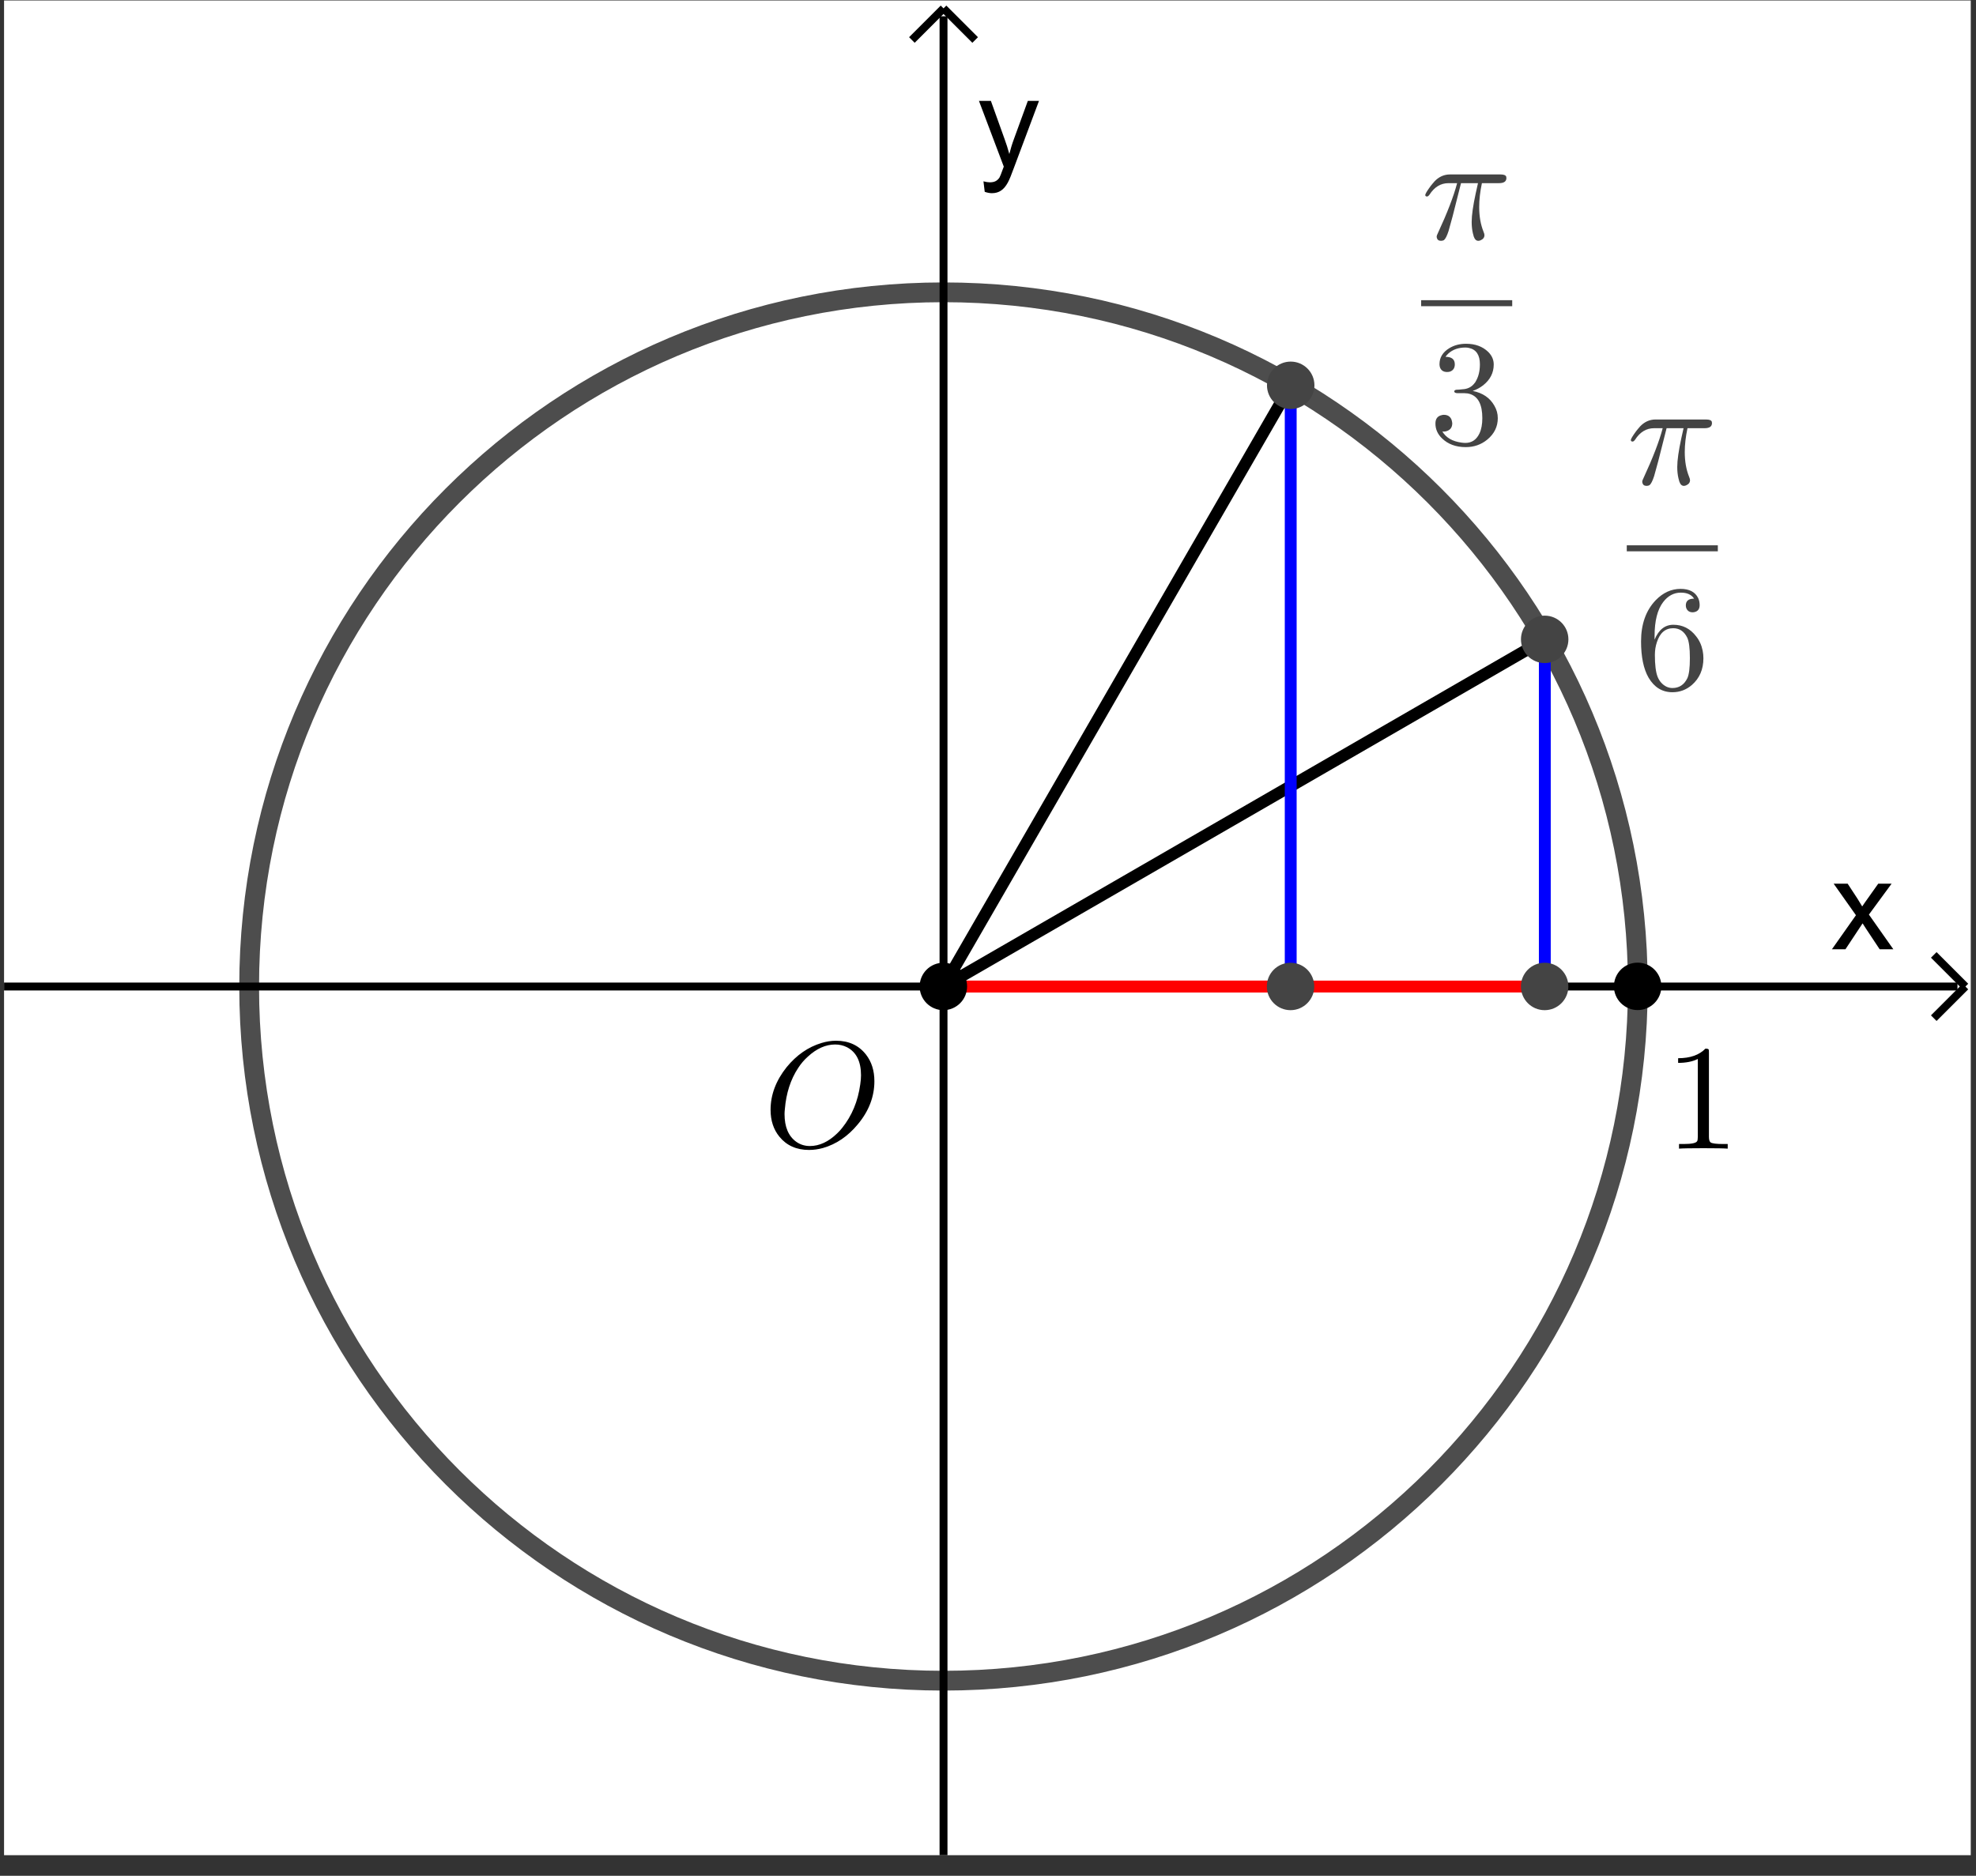 <?xml version="1.0" encoding="UTF-8" standalone="no"?>
<svg
   xmlns:dc="http://purl.org/dc/elements/1.1/"
   xmlns:cc="http://creativecommons.org/ns#"
   xmlns:rdf="http://www.w3.org/1999/02/22-rdf-syntax-ns#"
   xmlns:svg="http://www.w3.org/2000/svg"
   xmlns="http://www.w3.org/2000/svg"
   xmlns:sodipodi="http://sodipodi.sourceforge.net/DTD/sodipodi-0.dtd"
   xmlns:inkscape="http://www.inkscape.org/namespaces/inkscape"
   version="1.1"
   id="svg10886"
   xml:space="preserve"
   width="132"
   height="125.333"
   viewBox="0 0 132 125.333"
   sodipodi:docname="2020-1227-1330-crop.pdf"><rect x="0" y="0" width="132" height="125.333" fill="#333333" stroke="none"/><defs
     id="defs10890"><clipPath
       clipPathUnits="userSpaceOnUse"
       id="clipPath10904"><path
         d="M 0,0 H 141 V 133 H 0 Z"
         id="path10902" /></clipPath><clipPath
       clipPathUnits="userSpaceOnUse"
       id="clipPath10914"><path
         d="M 0,0 H 141 V 133 H 0 Z"
         id="path10912" /></clipPath><clipPath
       clipPathUnits="userSpaceOnUse"
       id="clipPath10926"><path
         d="M 0,0 V 133 H 141 V 0 Z"
         id="path10924" /></clipPath><clipPath
       clipPathUnits="userSpaceOnUse"
       id="clipPath10936"><path
         d="M 0,0 H 249 V 236 H 0 Z"
         id="path10934" /></clipPath></defs><sodipodi:namedview
     pagecolor="#ffffff"
     bordercolor="#666666"
     borderopacity="1"
     objecttolerance="10"
     gridtolerance="10"
     guidetolerance="10"
     inkscape:pageopacity="0"
     inkscape:pageshadow="2"
     inkscape:window-width="640"
     inkscape:window-height="480"
     id="namedview10888" /><g
     id="g10894"
     inkscape:groupmode="layer"
     inkscape:label="2020-1227-1330-crop"
     transform="matrix(1.333,0,0,-1.333,0,125.333)"><g
       id="g10896"
       transform="translate(-21,-19)"><g
         id="g10898"><g
           id="g10900"
           clip-path="url(#clipPath10904)"><g
             id="g10906"
             transform="matrix(0.699,0,0,-0.699,21.203,113)"><g
               id="g10908"><g
                 id="g10910"
                 clip-path="url(#clipPath10914)"><g
                   id="g10916"><g
                     id="g10918" /></g><g
                   id="g10920"><g
                     id="g10922"
                     clip-path="url(#clipPath10926)"><g
                       id="g10928"
                       transform="scale(0.567)" /></g></g><g
                   id="g10930"
                   transform="scale(0.567)"><g
                     id="g10932"
                     clip-path="url(#clipPath10936)"><path
                       d="M 0,0 H 249 V 236 H 0 Z"
                       style="fill:#ffffff;fill-opacity:1;fill-rule:nonzero;stroke:none"
                       id="path10938" /><path
                       d="M 118.79,2 V 236"
                       style="fill:none;stroke:#000000;stroke-width:1;stroke-linecap:butt;stroke-linejoin:miter;stroke-miterlimit:10;stroke-dasharray:none;stroke-opacity:1"
                       id="path10940" /><path
                       d="m 118.79,1 -4,4"
                       style="fill:none;stroke:#000000;stroke-width:1;stroke-linecap:butt;stroke-linejoin:miter;stroke-miterlimit:10;stroke-dasharray:none;stroke-opacity:1"
                       id="path10942" /><path
                       d="m 118.79,1 4,4"
                       style="fill:none;stroke:#000000;stroke-width:1;stroke-linecap:butt;stroke-linejoin:miter;stroke-miterlimit:10;stroke-dasharray:none;stroke-opacity:1"
                       id="path10944" /><path
                       d="m 231.12,120 3.04,-4.31 -2.82,-3.99 h 1.77 l 1.27,1.94 c 0.23,0.38 0.43,0.69 0.57,0.94 0.23,-0.35 0.45,-0.65 0.64,-0.92 l 1.39,-1.96 h 1.69 l -2.87,3.91 3.09,4.39 h -1.73 l -1.71,-2.58 -0.45,-0.7 -2.17,3.28 z"
                       style="fill:#000000;fill-opacity:1;fill-rule:nonzero;stroke:none"
                       id="path10946" /><path
                       d="M 0,124.71 H 247"
                       style="fill:none;stroke:#000000;stroke-width:1;stroke-linecap:butt;stroke-linejoin:miter;stroke-miterlimit:10;stroke-dasharray:none;stroke-opacity:1"
                       id="path10948" /><path
                       d="m 248,124.71 -4,-4"
                       style="fill:none;stroke:#000000;stroke-width:1;stroke-linecap:butt;stroke-linejoin:miter;stroke-miterlimit:10;stroke-dasharray:none;stroke-opacity:1"
                       id="path10950" /><path
                       d="m 248,124.71 -4,4"
                       style="fill:none;stroke:#000000;stroke-width:1;stroke-linecap:butt;stroke-linejoin:miter;stroke-miterlimit:10;stroke-dasharray:none;stroke-opacity:1"
                       id="path10952" /><path
                       d="m 124,24.203 -0.16,-1.328 c 0.31,0.083 0.57,0.125 0.8,0.125 0.31,0 0.56,-0.052 0.75,-0.156 0.19,-0.104 0.34,-0.25 0.47,-0.438 0.08,-0.135 0.22,-0.484 0.42,-1.047 0.03,-0.073 0.07,-0.187 0.13,-0.343 l -3.14,-8.313 h 1.51 l 1.72,4.797 c 0.23,0.615 0.43,1.255 0.61,1.922 0.16,-0.646 0.35,-1.276 0.58,-1.891 l 1.76,-4.828 h 1.41 l -3.16,8.438 c -0.33,0.916 -0.59,1.547 -0.78,1.89 -0.25,0.459 -0.53,0.797 -0.86,1.016 -0.32,0.219 -0.71,0.328 -1.15,0.328 -0.27,0 -0.58,-0.057 -0.91,-0.172 z"
                       style="fill:#000000;fill-opacity:1;fill-rule:nonzero;stroke:none"
                       id="path10954" /><path
                       d="m 206.58,124.71 c 0,48.49 -39.3,87.79 -87.79,87.79 -48.49,0 -87.798,-39.3 -87.798,-87.79 0,-48.492 39.308,-87.8 87.798,-87.8 48.49,0 87.79,39.308 87.79,87.8 z"
                       style="fill:none;stroke:#000000;stroke-width:2.5;stroke-linecap:round;stroke-linejoin:round;stroke-miterlimit:10;stroke-dasharray:none;stroke-opacity:0.698"
                       id="path10956" /><path
                       d="M 194.82,80.809 V 124.71"
                       style="fill:none;stroke:#0000ff;stroke-width:1.5;stroke-linecap:round;stroke-linejoin:round;stroke-miterlimit:10;stroke-dasharray:none;stroke-opacity:1"
                       id="path10958" /><path
                       d="M 194.82,80.809 118.79,124.71"
                       style="fill:none;stroke:#000000;stroke-width:1.5;stroke-linecap:round;stroke-linejoin:round;stroke-miterlimit:10;stroke-dasharray:none;stroke-opacity:1"
                       id="path10960" /><path
                       d="M 194.82,124.71 H 118.79"
                       style="fill:none;stroke:#ff0000;stroke-width:1.5;stroke-linecap:round;stroke-linejoin:round;stroke-miterlimit:10;stroke-dasharray:none;stroke-opacity:1"
                       id="path10962" /><path
                       d="m 162.69,48.673 -43.9,76.037"
                       style="fill:none;stroke:#000000;stroke-width:1.5;stroke-linecap:round;stroke-linejoin:round;stroke-miterlimit:10;stroke-dasharray:none;stroke-opacity:1"
                       id="path10964" /><path
                       d="M 162.69,48.673 V 124.71"
                       style="fill:none;stroke:#0000ff;stroke-width:1.5;stroke-linecap:round;stroke-linejoin:round;stroke-miterlimit:10;stroke-dasharray:none;stroke-opacity:1"
                       id="path10966" /><path
                       d="m 118.79,124.71 h 43.9"
                       style="fill:none;stroke:#ff0000;stroke-width:1.5;stroke-linecap:round;stroke-linejoin:round;stroke-miterlimit:10;stroke-dasharray:none;stroke-opacity:1"
                       id="path10968" /><path
                       d="m 165.69,48.673 c 0,1.657 -1.35,3 -3,3 -1.66,0 -3,-1.343 -3,-3 0,-1.657 1.34,-3 3,-3 1.65,0 3,1.343 3,3 z"
                       style="fill:#444444;fill-opacity:1;fill-rule:nonzero;stroke:none"
                       id="path10970" /><g
                       id="g10972"
                       transform="scale(19)"><g
                         id="g10974"
                         transform="matrix(0.01,0,0,0.01,9.431,1.589)"><path
                           d="m 26.5,-37.297 v 0 l -5.594,22.094 c -1.135,4.271 -2.036,7.536 -2.703,9.797 -1.073,3.271 -2.073,5.24 -3,5.906 v 0.094 c -0.604,0.333 -1.271,0.5 -2,0.5 -1.531,0 -2.463,-0.667 -2.797,-2 C 10.333,-1.104 10.297,-1.333 10.297,-1.594 10.297,-2.198 10.562,-3 11.094,-4 17.365,-17.531 21.635,-28.63 23.906,-37.297 h -5.703 c -5.198,0 -9.432,2.568 -12.703,7.703 -0.604,0.792 -1.135,1.188 -1.594,1.188 -0.802,0 -1.203,-0.334 -1.203,-1 0,-0.729 1.198,-2.729 3.594,-6 0.469,-0.532 0.901,-1.063 1.297,-1.594 0.208,-0.271 0.443,-0.536 0.703,-0.797 0.135,-0.198 0.302,-0.401 0.5,-0.609 2.937,-3.125 6.406,-4.688 10.406,-4.688 h 33.5 c 2.261,0 3.557,0.5 3.891,1.5 v 0.094 c 0.073,0.198 0.109,0.464 0.109,0.797 0,2.271 -1.635,3.406 -4.906,3.406 H 40.406 c -1.208,5.667 -1.812,10.964 -1.812,15.891 0,6.208 0.968,11.708 2.906,16.5 0.396,0.937 0.594,1.672 0.594,2.203 0,1.531 -0.834,2.667 -2.5,3.406 C 39.062,0.964 38.531,1.094 38,1.094 c -1.333,0 -2.333,-0.932 -3,-2.797 -0.198,-0.594 -0.396,-1.328 -0.594,-2.203 -0.541,-2.26 -0.812,-4.792 -0.812,-7.594 0,-4.396 0.901,-10.76 2.703,-19.094 l 1.5,-6.703 z"
                           style="fill:#444444;fill-opacity:1;fill-rule:nonzero;stroke:none"
                           id="path10976" /><g
                           id="g10978"
                           transform="matrix(100,0,0,100,-943.13,-158.89)"><path
                             d="m 9.431,1.995 h 0.606 v 0.04 H 9.431 Z"
                             style="fill:#444444;fill-opacity:1;fill-rule:nonzero;stroke:none"
                             id="path10980" /><g
                             id="g10982"
                             transform="matrix(0.01,0,0,0.01,9.484,2.951)"><path
                               d="m 29,-35.203 v 0 c 6.667,1.333 11.469,4.599 14.406,9.797 1.532,2.604 2.297,5.375 2.297,8.312 0,5.667 -2.333,10.432 -7,14.297 -4.073,3.333 -8.838,5 -14.297,5 C 17.802,2.203 12.5,0.234 8.5,-3.703 5.635,-6.505 4.203,-9.771 4.203,-13.5 c 0,-3.135 1.401,-5 4.203,-5.594 0.458,-0.135 0.922,-0.203 1.391,-0.203 2.531,0 4.234,1.068 5.109,3.203 0.261,0.865 0.427,1.662 0.5,2.391 0,2.667 -1.203,4.401 -3.609,5.203 -0.927,0.333 -1.927,0.432 -3,0.297 2.469,4.135 6.734,6.604 12.797,7.406 0.875,0.135 1.708,0.203 2.5,0.203 4.271,0 7.406,-2.104 9.406,-6.312 1.271,-2.667 1.906,-6.063 1.906,-10.188 0,-8.875 -2.666,-14.208 -8,-16 -1.208,-0.406 -2.51,-0.609 -3.906,-0.609 h -4.406 c -1.459,0 -2.255,-0.365 -2.391,-1.094 0,-0.667 0.5,-1.068 1.5,-1.203 1,0 2.297,-0.099 3.891,-0.297 3.406,-0.135 6.073,-1.437 8,-3.906 v -0.094 l 0.109,-0.109 0.094,-0.094 h 0.109 l 0.594,-1 c 1.865,-3.135 2.797,-6.938 2.797,-11.406 0,-6.198 -2.401,-9.828 -7.203,-10.891 -0.792,-0.198 -1.589,-0.297 -2.391,-0.297 -4.667,0 -8.469,1.334 -11.406,4 -0.729,0.667 -1.359,1.396 -1.891,2.188 4.125,0 6.188,1.666 6.188,5 0,2.406 -1.032,4.01 -3.094,4.812 -0.604,0.198 -1.271,0.297 -2,0.297 -2.604,0 -4.24,-1.167 -4.906,-3.5 v 0 -0.109 C 6.969,-51.938 6.906,-52.469 6.906,-53 c 0,-4.469 2.198,-8.036 6.594,-10.703 3.198,-1.927 6.896,-2.891 11.094,-2.891 6.073,0 10.974,1.797 14.703,5.391 L 39.5,-61 c 2.333,2.396 3.5,5.13 3.5,8.203 0,5.531 -2.365,10.162 -7.094,13.891 -2.073,1.604 -4.375,2.838 -6.906,3.703 z"
                               style="fill:#444444;fill-opacity:1;fill-rule:nonzero;stroke:none"
                               id="path10984" /><g
                               id="g10986"
                               transform="matrix(5.263,0,0,5.263,-948.43,-295.14)"><path
                                 d="m 197.82,80.809 c 0,1.656 -1.34,3 -3,3 -1.66,0 -3,-1.344 -3,-3 0,-1.657 1.34,-3 3,-3 1.66,0 3,1.343 3,3 z"
                                 style="fill:#444444;fill-opacity:1;fill-rule:nonzero;stroke:none"
                                 id="path10988" /><g
                                 id="g10990"
                                 transform="matrix(0.19,0,0,0.19,205.2,61.19)"><path
                                   d="m 26.5,-37.297 v 0 l -5.594,22.094 c -1.135,4.271 -2.036,7.536 -2.703,9.797 -1.073,3.271 -2.073,5.24 -3,5.906 v 0.094 c -0.604,0.333 -1.271,0.5 -2,0.5 -1.531,0 -2.463,-0.667 -2.797,-2 C 10.333,-1.104 10.297,-1.333 10.297,-1.594 10.297,-2.198 10.562,-3 11.094,-4 17.365,-17.531 21.635,-28.63 23.906,-37.297 h -5.703 c -5.198,0 -9.432,2.568 -12.703,7.703 -0.604,0.792 -1.135,1.188 -1.594,1.188 -0.802,0 -1.203,-0.334 -1.203,-1 0,-0.729 1.198,-2.729 3.594,-6 0.469,-0.532 0.901,-1.063 1.297,-1.594 0.208,-0.271 0.443,-0.536 0.703,-0.797 0.135,-0.198 0.302,-0.401 0.5,-0.609 2.937,-3.125 6.406,-4.688 10.406,-4.688 h 33.5 c 2.261,0 3.557,0.5 3.891,1.5 v 0.094 c 0.073,0.198 0.109,0.464 0.109,0.797 0,2.271 -1.635,3.406 -4.906,3.406 H 40.406 c -1.208,5.667 -1.812,10.964 -1.812,15.891 0,6.208 0.968,11.708 2.906,16.5 0.396,0.937 0.594,1.672 0.594,2.203 0,1.531 -0.834,2.667 -2.5,3.406 C 39.062,0.964 38.531,1.094 38,1.094 c -1.333,0 -2.333,-0.932 -3,-2.797 -0.198,-0.594 -0.396,-1.328 -0.594,-2.203 -0.541,-2.26 -0.812,-4.792 -0.812,-7.594 0,-4.396 0.901,-10.76 2.703,-19.094 l 1.5,-6.703 z"
                                   style="fill:#444444;fill-opacity:1;fill-rule:nonzero;stroke:none"
                                   id="path10992" /><g
                                   id="g10994"
                                   transform="matrix(100,0,0,100,-1080,-322.05)"><path
                                   d="m 10.8,3.627 h 0.606 v 0.04 H 10.8 Z"
                                   style="fill:#444444;fill-opacity:1;fill-rule:nonzero;stroke:none"
                                   id="path10996" /><g
                                   id="g10998"
                                   transform="matrix(0.01,0,0,0.01,10.853,4.583)"><path
                                   d="m 13.203,-32.797 v 0 c 2.729,-6.604 6.896,-9.906 12.5,-9.906 6.136,0 11.167,2.536 15.094,7.609 2.198,2.729 3.667,5.927 4.406,9.594 0.333,1.667 0.5,3.365 0.5,5.094 0,7.406 -2.568,13.344 -7.703,17.812 -3.729,3.198 -8.031,4.797 -12.906,4.797 -6.792,0 -12.089,-3.234 -15.891,-9.703 -3.333,-5.802 -5,-13.833 -5,-24.094 0,-11.541 3.266,-20.708 9.797,-27.5 4.865,-5 10.365,-7.5 16.5,-7.5 5.802,0 9.703,2.032 11.703,6.094 0.667,1.396 1,2.964 1,4.703 0,2.667 -1.234,4.235 -3.703,4.703 -0.333,0.063 -0.635,0.094 -0.906,0.094 -2.125,0 -3.558,-0.932 -4.297,-2.797 -0.198,-0.531 -0.297,-1.13 -0.297,-1.797 0,-3 1.833,-4.5 5.5,-4.5 -1.729,-2.666 -4.661,-4 -8.797,-4 -4.667,0 -8.599,2.099 -11.797,6.297 -3.802,5 -5.703,12.531 -5.703,22.594 z m 11.891,32.203 v 0 c 4.468,0 7.771,-2.167 9.906,-6.5 1.135,-2.406 1.703,-6.875 1.703,-13.406 0,-6.667 -0.599,-11.234 -1.797,-13.703 -2.073,-4.136 -5.177,-6.203 -9.312,-6.203 -5.261,0 -8.891,3.135 -10.891,9.406 -0.864,2.604 -1.297,5.406 -1.297,8.406 0,6.532 0.599,11.365 1.797,14.5 1.261,3.063 3.224,5.261 5.891,6.594 1.271,0.604 2.604,0.906 4,0.906 z"
                                   style="fill:#444444;fill-opacity:1;fill-rule:nonzero;stroke:none"
                                   id="path11000" /><g
                                   id="g11002"
                                   transform="matrix(5.263,0,0,5.263,-1085.3,-458.29)"><path
                                   d="m 165.69,124.71 c 0,1.65 -1.35,3 -3,3 -1.66,0 -3,-1.35 -3,-3 0,-1.66 1.34,-3 3,-3 1.65,0 3,1.34 3,3 z"
                                   style="fill:#444444;fill-opacity:1;fill-rule:nonzero;stroke:none"
                                   id="path11004" /><path
                                   d="m 197.82,124.71 c 0,1.65 -1.34,3 -3,3 -1.66,0 -3,-1.35 -3,-3 0,-1.66 1.34,-3 3,-3 1.66,0 3,1.34 3,3 z"
                                   style="fill:#444444;fill-opacity:1;fill-rule:nonzero;stroke:none"
                                   id="path11006" /><path
                                   d="m 121.79,124.71 c 0,1.65 -1.35,3 -3,3 -1.66,0 -3,-1.35 -3,-3 0,-1.66 1.34,-3 3,-3 1.65,0 3,1.34 3,3 z"
                                   style="fill:#000000;fill-opacity:1;fill-rule:nonzero;stroke:none"
                                   id="path11008" /><g
                                   id="g11010"
                                   transform="scale(19)"><g
                                   id="g11012"
                                   transform="matrix(0.01,0,0,0.01,5.053,7.63)"><path
                                   d="m 74,-43.594 v 0 C 74,-33.26 70.333,-23.698 63,-14.906 56.396,-6.906 48.661,-1.635 39.797,0.906 36.661,1.771 33.562,2.203 30.5,2.203 22.167,2.203 15.599,-0.729 10.797,-6.594 6.87,-11.396 4.906,-17.365 4.906,-24.5 c 0,-10 3.563,-19.469 10.688,-28.406 6.604,-8.063 14.338,-13.427 23.203,-16.094 3.271,-1 6.505,-1.5 9.703,-1.5 8.469,0 15.104,3.068 19.906,9.203 3.729,4.802 5.594,10.703 5.594,17.703 z M 31.094,-0.406 v 0 c 6.271,0 12.307,-2.797 18.109,-8.391 1.198,-1.135 2.297,-2.338 3.297,-3.609 6.531,-8.125 10.562,-17.823 12.094,-29.094 0.333,-2.198 0.5,-4.198 0.5,-6 0,-9.135 -3.063,-15.333 -9.188,-18.594 -0.073,0 -0.14,-0.036 -0.203,-0.109 C 53.297,-67.401 50.698,-68 47.906,-68 c -6.271,0 -12.338,2.698 -18.203,8.094 -2.406,2.135 -4.542,4.635 -6.406,7.5 -5.063,7.666 -8.026,16.833 -8.891,27.5 -0.135,1.208 -0.203,2.276 -0.203,3.203 0,8.531 2.568,14.666 7.703,18.406 2.667,1.927 5.729,2.891 9.188,2.891 z"
                                   style="fill:#000000;fill-opacity:1;fill-rule:nonzero;stroke:none"
                                   id="path11014" /><g
                                   id="g11016"
                                   transform="matrix(5.263,0,0,5.263,-505.26,-763.04)"><path
                                   d="m 209.58,124.71 c 0,1.65 -1.34,3 -3,3 -1.65,0 -3,-1.35 -3,-3 0,-1.66 1.35,-3 3,-3 1.66,0 3,1.34 3,3 z"
                                   style="fill:#000000;fill-opacity:1;fill-rule:nonzero;stroke:none"
                                   id="path11018" /><g
                                   id="g11020"
                                   transform="matrix(0.19,0,0,0.19,210.007,145.236)"><path
                                   d="m 29.406,-64 v 56.094 c 0,2 0.396,3.271 1.188,3.812 1.135,0.667 3.838,1 8.109,1 h 3.203 V 0 C 39.573,-0.198 34.172,-0.297 25.703,-0.297 17.234,-0.297 11.833,-0.198 9.5,0 v -3.094 h 3.203 c 5.136,0 8.068,-0.604 8.797,-1.812 L 21.594,-5 C 21.865,-5.531 22,-6.5 22,-7.906 V -59.703 c -3.469,1.739 -7.833,2.609 -13.094,2.609 v -3.109 c 8,0 14.063,-2.13 18.188,-6.391 1.271,0 2.005,0.229 2.203,0.688 v 0 0.109 c 0.073,0.198 0.109,0.797 0.109,1.797 z"
                                   style="fill:#000000;fill-opacity:1;fill-rule:nonzero;stroke:none"
                                   id="path11022" /><g
                                   id="g11024"
                                   transform="matrix(5.263,0,0,5.263,-1105.3,-764.4)" /></g></g></g></g></g></g></g></g></g></g></g></g></g></g></g><g
                   id="g11026"
                   transform="scale(0.567)" /></g></g></g></g></g></g></g></svg>
